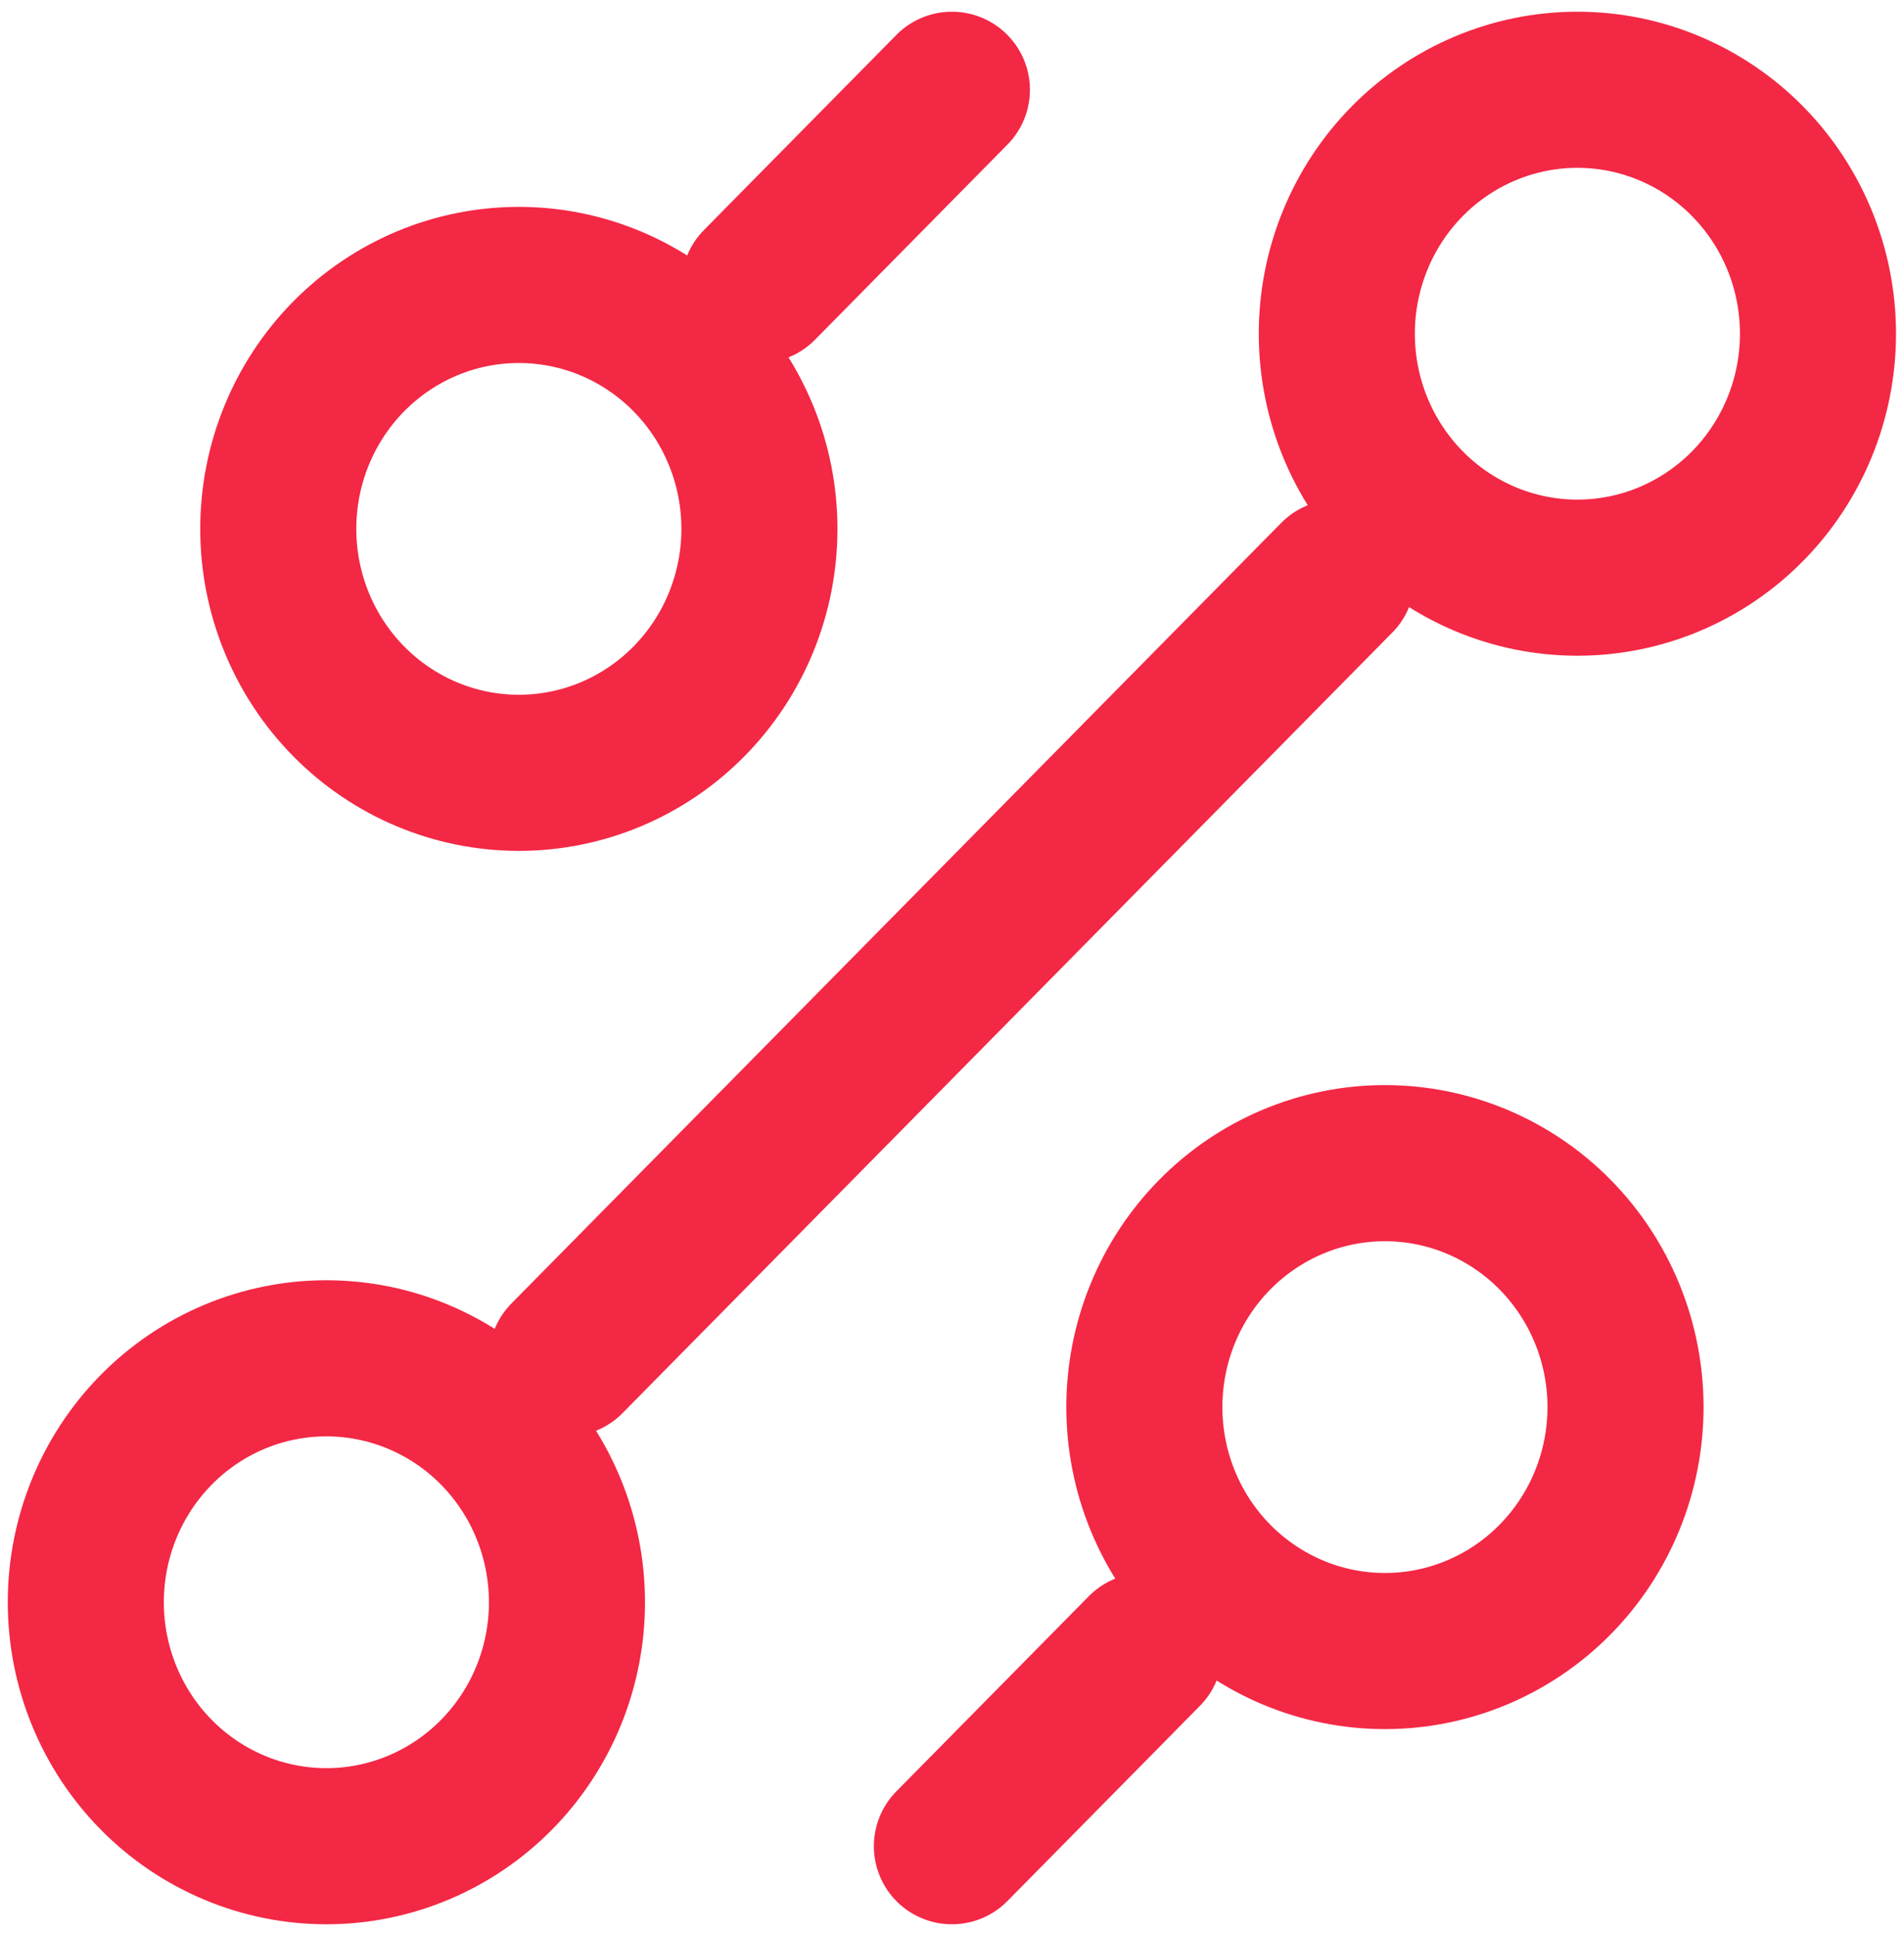 <svg width="122" height="124" viewBox="0 0 122 124" fill="none" xmlns="http://www.w3.org/2000/svg">
<path d="M48.661 18.25L60.993 5.75M36.329 87L85.657 37M60.993 118.25L73.325 105.75M88.74 105.75C92.829 105.75 96.75 104.104 99.641 101.174C102.532 98.243 104.156 94.269 104.156 90.125C104.156 85.981 102.532 82.007 99.641 79.076C96.75 76.146 92.829 74.5 88.74 74.5C84.652 74.5 80.731 76.146 77.84 79.076C74.949 82.007 73.325 85.981 73.325 90.125C73.325 94.269 74.949 98.243 77.84 101.174C80.731 104.104 84.652 105.75 88.74 105.75ZM33.245 49.5C37.334 49.5 41.255 47.854 44.146 44.923C47.037 41.993 48.661 38.019 48.661 33.875C48.661 29.731 47.037 25.757 44.146 22.826C41.255 19.896 37.334 18.25 33.245 18.25C29.157 18.25 25.236 19.896 22.345 22.826C19.454 25.757 17.83 29.731 17.83 33.875C17.83 38.019 19.454 41.993 22.345 44.923C25.236 47.854 29.157 49.5 33.245 49.5ZM20.913 118.25C25.002 118.25 28.923 116.604 31.814 113.674C34.705 110.743 36.329 106.769 36.329 102.625C36.329 98.481 34.705 94.507 31.814 91.576C28.923 88.646 25.002 87 20.913 87C16.825 87 12.904 88.646 10.013 91.576C7.122 94.507 5.498 98.481 5.498 102.625C5.498 106.769 7.122 110.743 10.013 113.674C12.904 116.604 16.825 118.25 20.913 118.25ZM101.073 37C105.161 37 109.082 35.354 111.973 32.423C114.864 29.493 116.488 25.519 116.488 21.375C116.488 17.231 114.864 13.257 111.973 10.326C109.082 7.396 105.161 5.75 101.073 5.75C96.984 5.75 93.063 7.396 90.172 10.326C87.281 13.257 85.657 17.231 85.657 21.375C85.657 25.519 87.281 29.493 90.172 32.423C93.063 35.354 96.984 37 101.073 37Z" stroke="#F32845" stroke-width="10" stroke-linecap="round" stroke-linejoin="round"/>
</svg>
